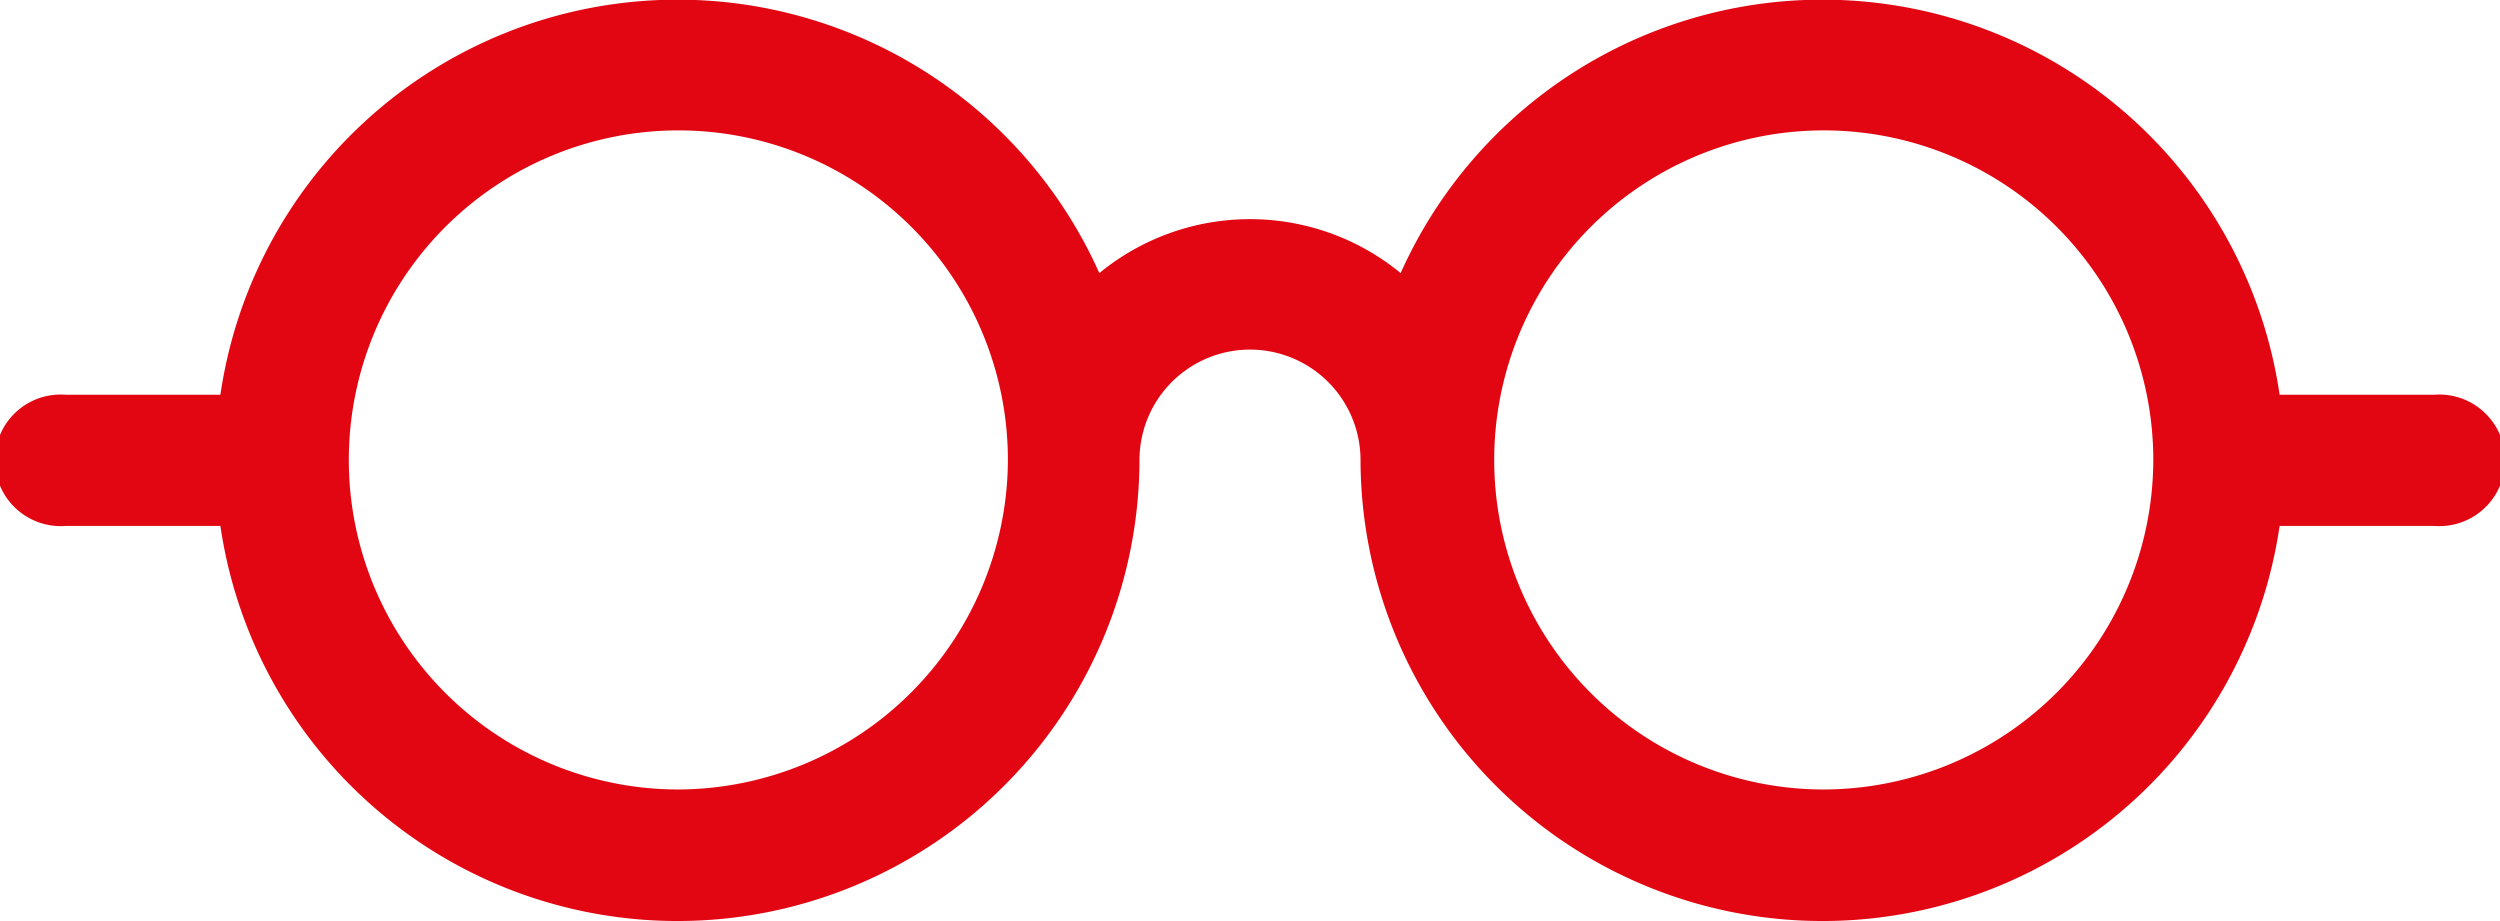 <svg xmlns="http://www.w3.org/2000/svg" width="38" height="14" viewBox="0 0 38 14">
<defs>
    <style>
      .cls-1 {
        fill: #e20612;
        fill-rule: evenodd;
      }
    </style>
  </defs>
  <path id="incognito_hover" class="cls-1" d="M1095,384h-2.35a7.023,7.023,0,0,0-13.36-1.849,3.608,3.608,0,0,0-4.58,0A7.023,7.023,0,0,0,1061.35,384H1059a1,1,0,1,0,0,1.994h2.35a7.022,7.022,0,0,0,13.97-1,1.68,1.68,0,0,1,3.36,0,7.022,7.022,0,0,0,13.97,1H1095A1,1,0,1,0,1095,384ZM1068.3,390a5.009,5.009,0,1,1,5.02-5.009A5.027,5.027,0,0,1,1068.3,390Zm17.4,0a5.009,5.009,0,1,1,5.03-5.009A5.019,5.019,0,0,1,1085.7,390Z" transform="translate(-1058 -378)"/>
</svg>
